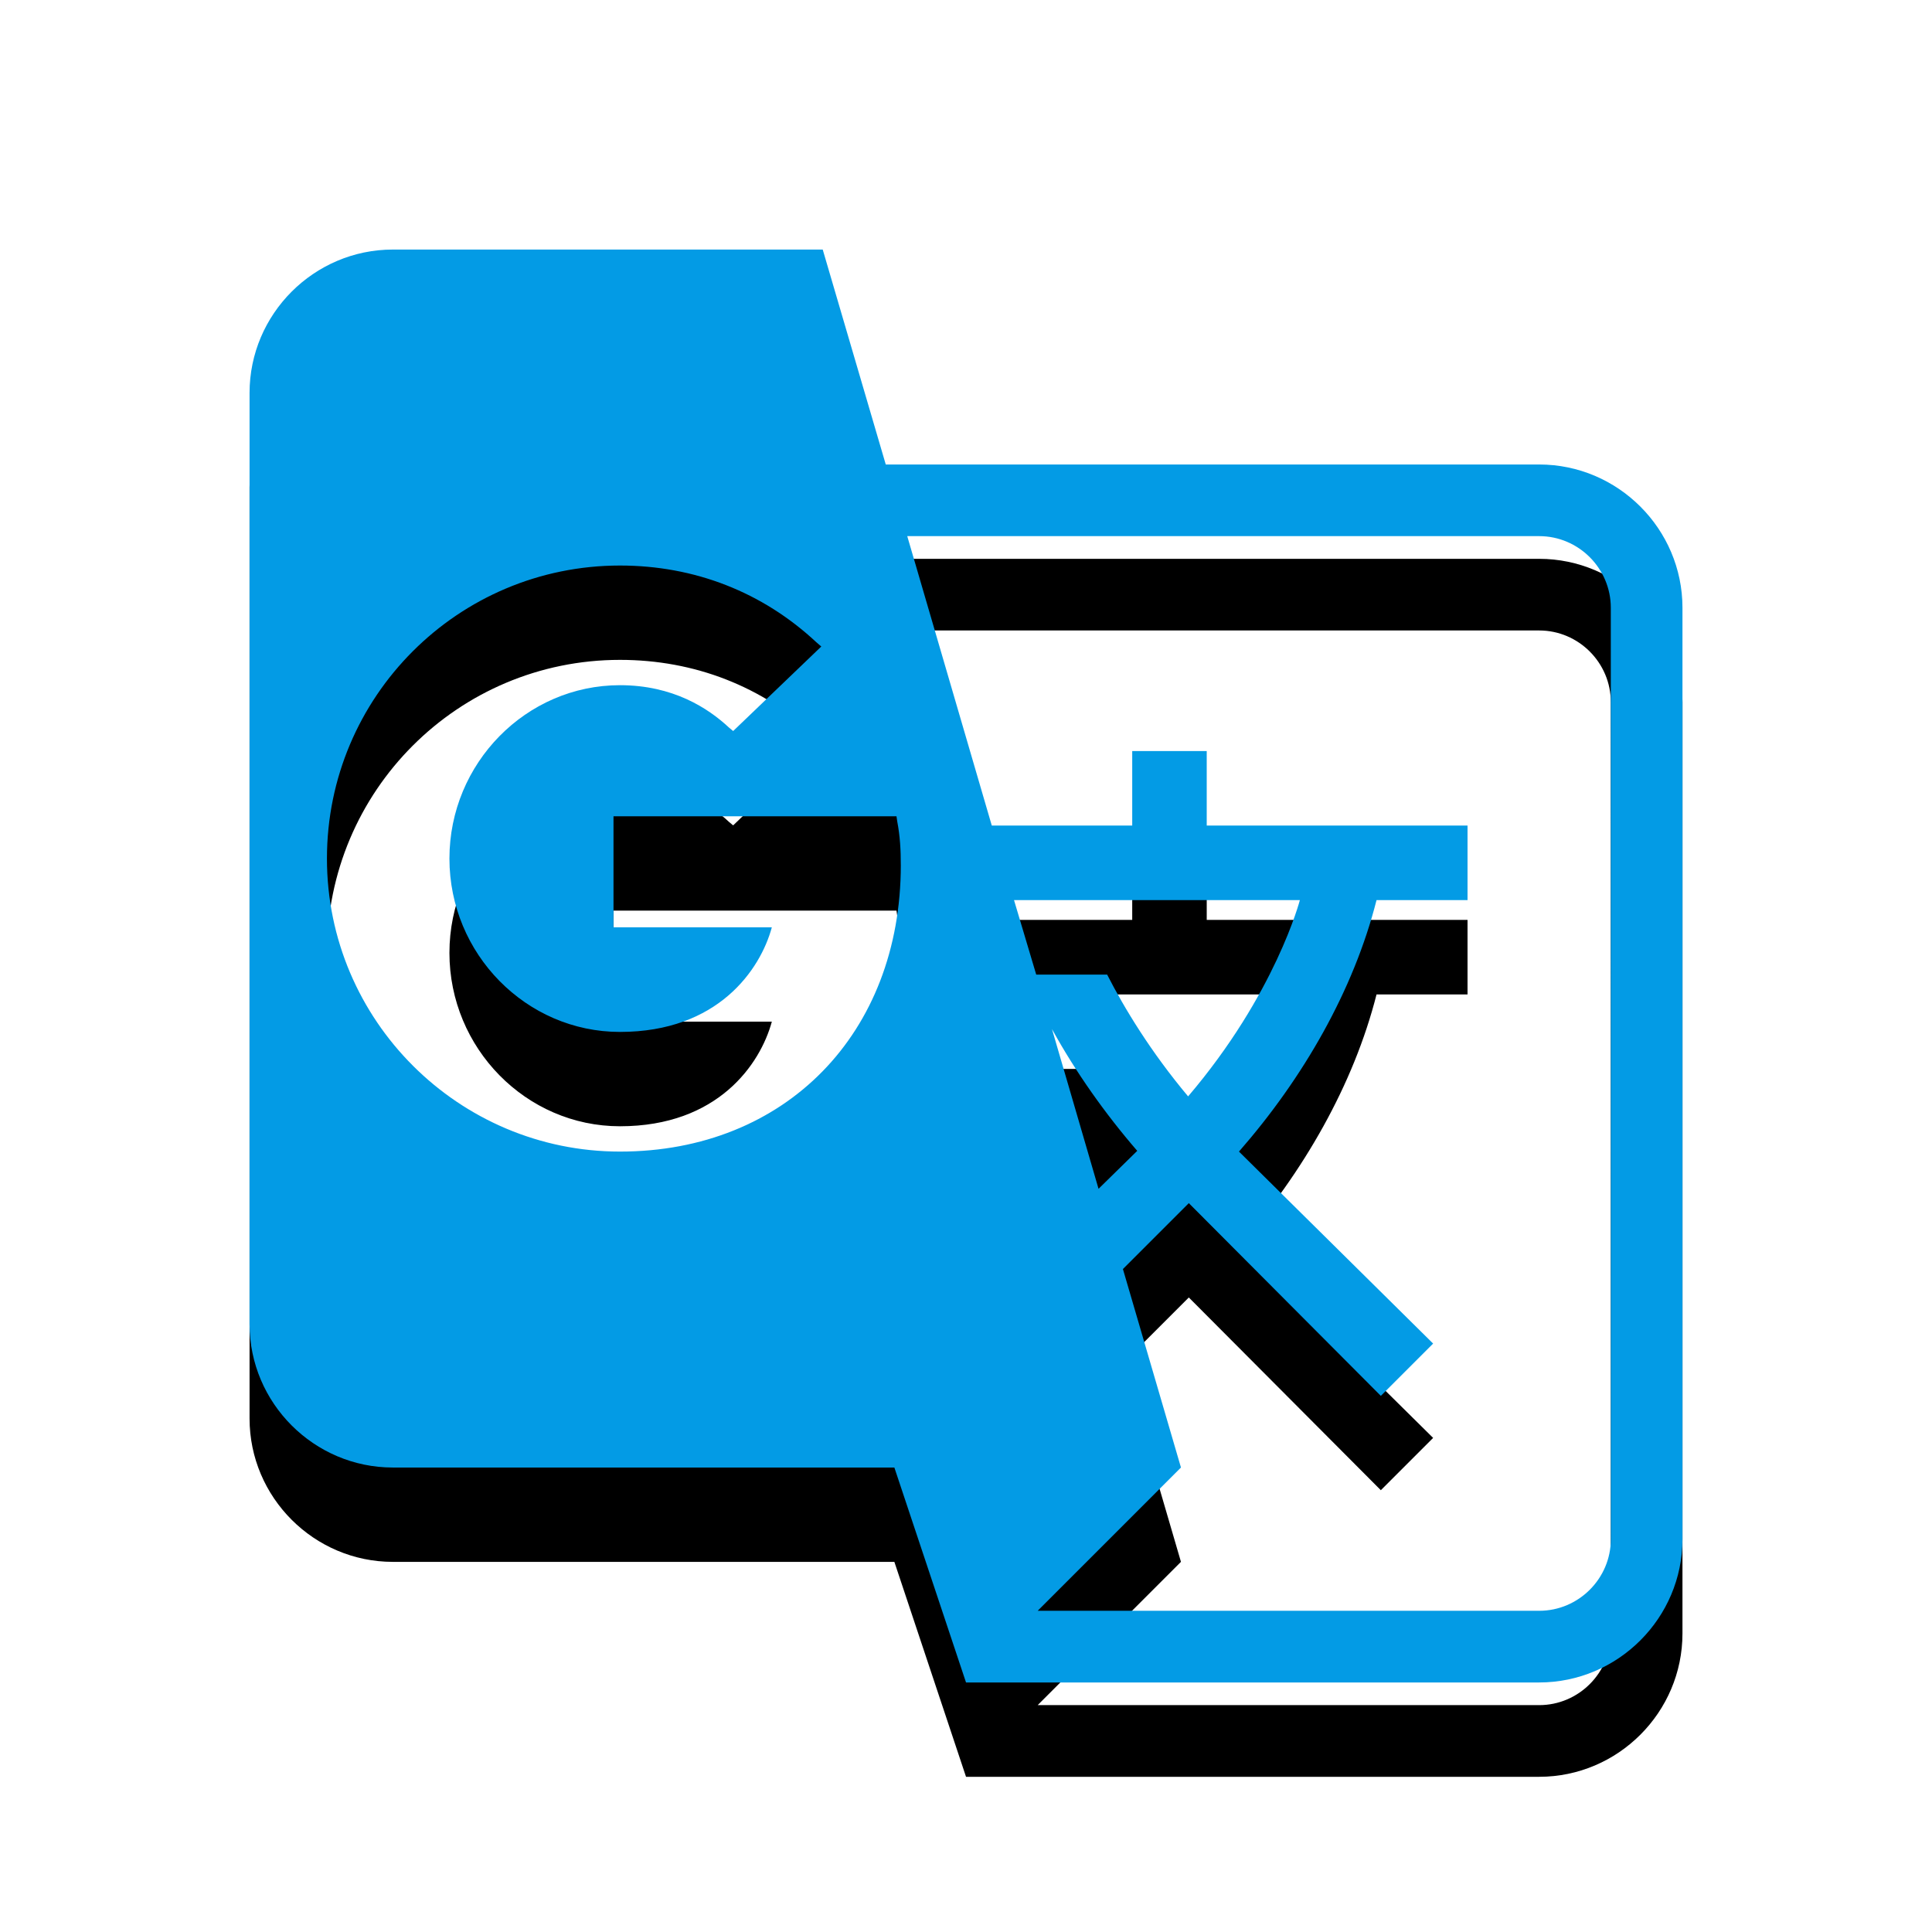 <svg version="1.1" xmlns="http://www.w3.org/2000/svg" xmlns:xlink="http://www.w3.org/1999/xlink" viewBox="0,0,1024,1024">
	<!-- Color names: teamapps-color-1 -->
	<desc>g_translate icon - Licensed under Apache License v2.0 (http://www.apache.org/licenses/LICENSE-2.0) - Created with Iconfu.com - Derivative work of Material icons (Copyright Google Inc.)</desc>
	<defs>
		<clipPath id="clip-uhDr1bN0">
			<path d="M39.26,89.26h945.47v934.74h-945.47z"/>
		</clipPath>
		<filter id="filter-o28nvqcf" x="-13%" y="-6%" width="143%" height="143%" color-interpolation-filters="sRGB">
			<feColorMatrix values="1 0 0 0 0 0 1 0 0 0 0 0 1 0 0 0 0 0 0.2 0" in="SourceGraphic"/>
			<feOffset dy="20"/>
			<feGaussianBlur stdDeviation="11" result="blur0"/>
			<feColorMatrix values="1 0 0 0 0 0 1 0 0 0 0 0 1 0 0 0 0 0 0.3 0" in="SourceGraphic"/>
			<feOffset dy="30"/>
			<feGaussianBlur stdDeviation="20" result="blur1"/>
			<feMerge>
				<feMergeNode in="blur0"/>
				<feMergeNode in="blur1"/>
			</feMerge>
		</filter>
	</defs>
	<g fill="none" fill-rule="nonzero" style="mix-blend-mode: normal">
		<g clip-path="url(#clip-uhDr1bN0)">
			<path d="M891.74,322.14v493.65c0,41.77 -34.18,75.95 -75.95,75.95h-303.78l-37.98,-113.92h-265.81c-41.77,0 -75.95,-34.18 -75.95,-75.95v-493.65c0,-41.77 34.18,-75.95 75.95,-75.95h227.84l33.41,113.92h346.32c41.77,0 75.95,34.18 75.95,75.95zM853.76,322.14c0,-20.89 -17.09,-37.98 -37.98,-37.98h-334.92l44.81,153.41h74.43v-39.49h39.49v39.49h138.23v39.5h-48.23c-12.15,47.85 -38.73,94.17 -72.91,133.29l102.91,101.76l-27.72,27.72l-101.77,-102.15l-34.93,34.93l30.76,105.19l-75.94,75.94h265.81c20.89,0 37.98,-17.09 37.98,-37.98zM477.44,458.46c0,-7.97 -0.37,-15.19 -1.9,-23.17l-0.38,-2.65h-149.99v58.86h83.92c-6.08,22.4 -28.48,55.44 -80.5,55.44c-49.74,0 -90.38,-41.38 -90.38,-91.89c0,-50.51 40.64,-91.89 90.38,-91.89c28.1,0 46.71,12.15 57.72,22.4l2.28,1.9l46.71,-44.8l-2.65,-2.28c-28.48,-26.58 -64.56,-40.64 -104.05,-40.64c-85.82,0 -155.31,69.49 -155.31,155.31c0,85.82 69.87,155.31 155.31,155.31c87.72,0 148.85,-62.66 148.85,-151.9zM629.72,581.11c46.32,-54.3 59.24,-104.04 59.24,-104.04h-151.51l11.77,39.49h37.59c9.11,17.84 23.17,41.01 42.92,64.55zM582.25,630.09l20.51,-20.12c-17.09,-19.75 -32.65,-41.77 -45.19,-64.55z" fill="#000000" filter="url(#filter-o28nvqcf)"/>
		</g>
		<g>
			<g color="#039be5" class="teamapps-color-1">
				<path d="M891.74,322.14v493.65c0,41.77 -34.18,75.95 -75.95,75.95h-303.78l-37.98,-113.92h-265.81c-41.77,0 -75.95,-34.18 -75.95,-75.95v-493.65c0,-41.77 34.18,-75.95 75.95,-75.95h227.84l33.41,113.92h346.32c41.77,0 75.95,34.18 75.95,75.95zM853.76,322.14c0,-20.89 -17.09,-37.98 -37.98,-37.98h-334.92l44.81,153.41h74.43v-39.49h39.49v39.49h138.23v39.5h-48.23c-12.15,47.85 -38.73,94.17 -72.91,133.29l102.91,101.76l-27.72,27.72l-101.77,-102.15l-34.93,34.93l30.76,105.19l-75.94,75.94h265.81c20.89,0 37.98,-17.09 37.98,-37.98zM477.44,458.46c0,-7.97 -0.37,-15.19 -1.9,-23.17l-0.38,-2.65h-149.99v58.86h83.92c-6.08,22.4 -28.48,55.44 -80.5,55.44c-49.74,0 -90.38,-41.38 -90.38,-91.89c0,-50.51 40.64,-91.89 90.38,-91.89c28.1,0 46.71,12.15 57.72,22.4l2.28,1.9l46.71,-44.8l-2.65,-2.28c-28.48,-26.58 -64.56,-40.64 -104.05,-40.64c-85.82,0 -155.31,69.49 -155.31,155.31c0,85.82 69.87,155.31 155.31,155.31c87.72,0 148.85,-62.66 148.85,-151.9zM629.72,581.11c46.32,-54.3 59.24,-104.04 59.24,-104.04h-151.51l11.77,39.49h37.59c9.11,17.84 23.17,41.01 42.92,64.55zM582.25,630.09l20.51,-20.12c-17.09,-19.75 -32.65,-41.77 -45.19,-64.55z" fill="currentColor"/>
			</g>
		</g>
	</g>
</svg>